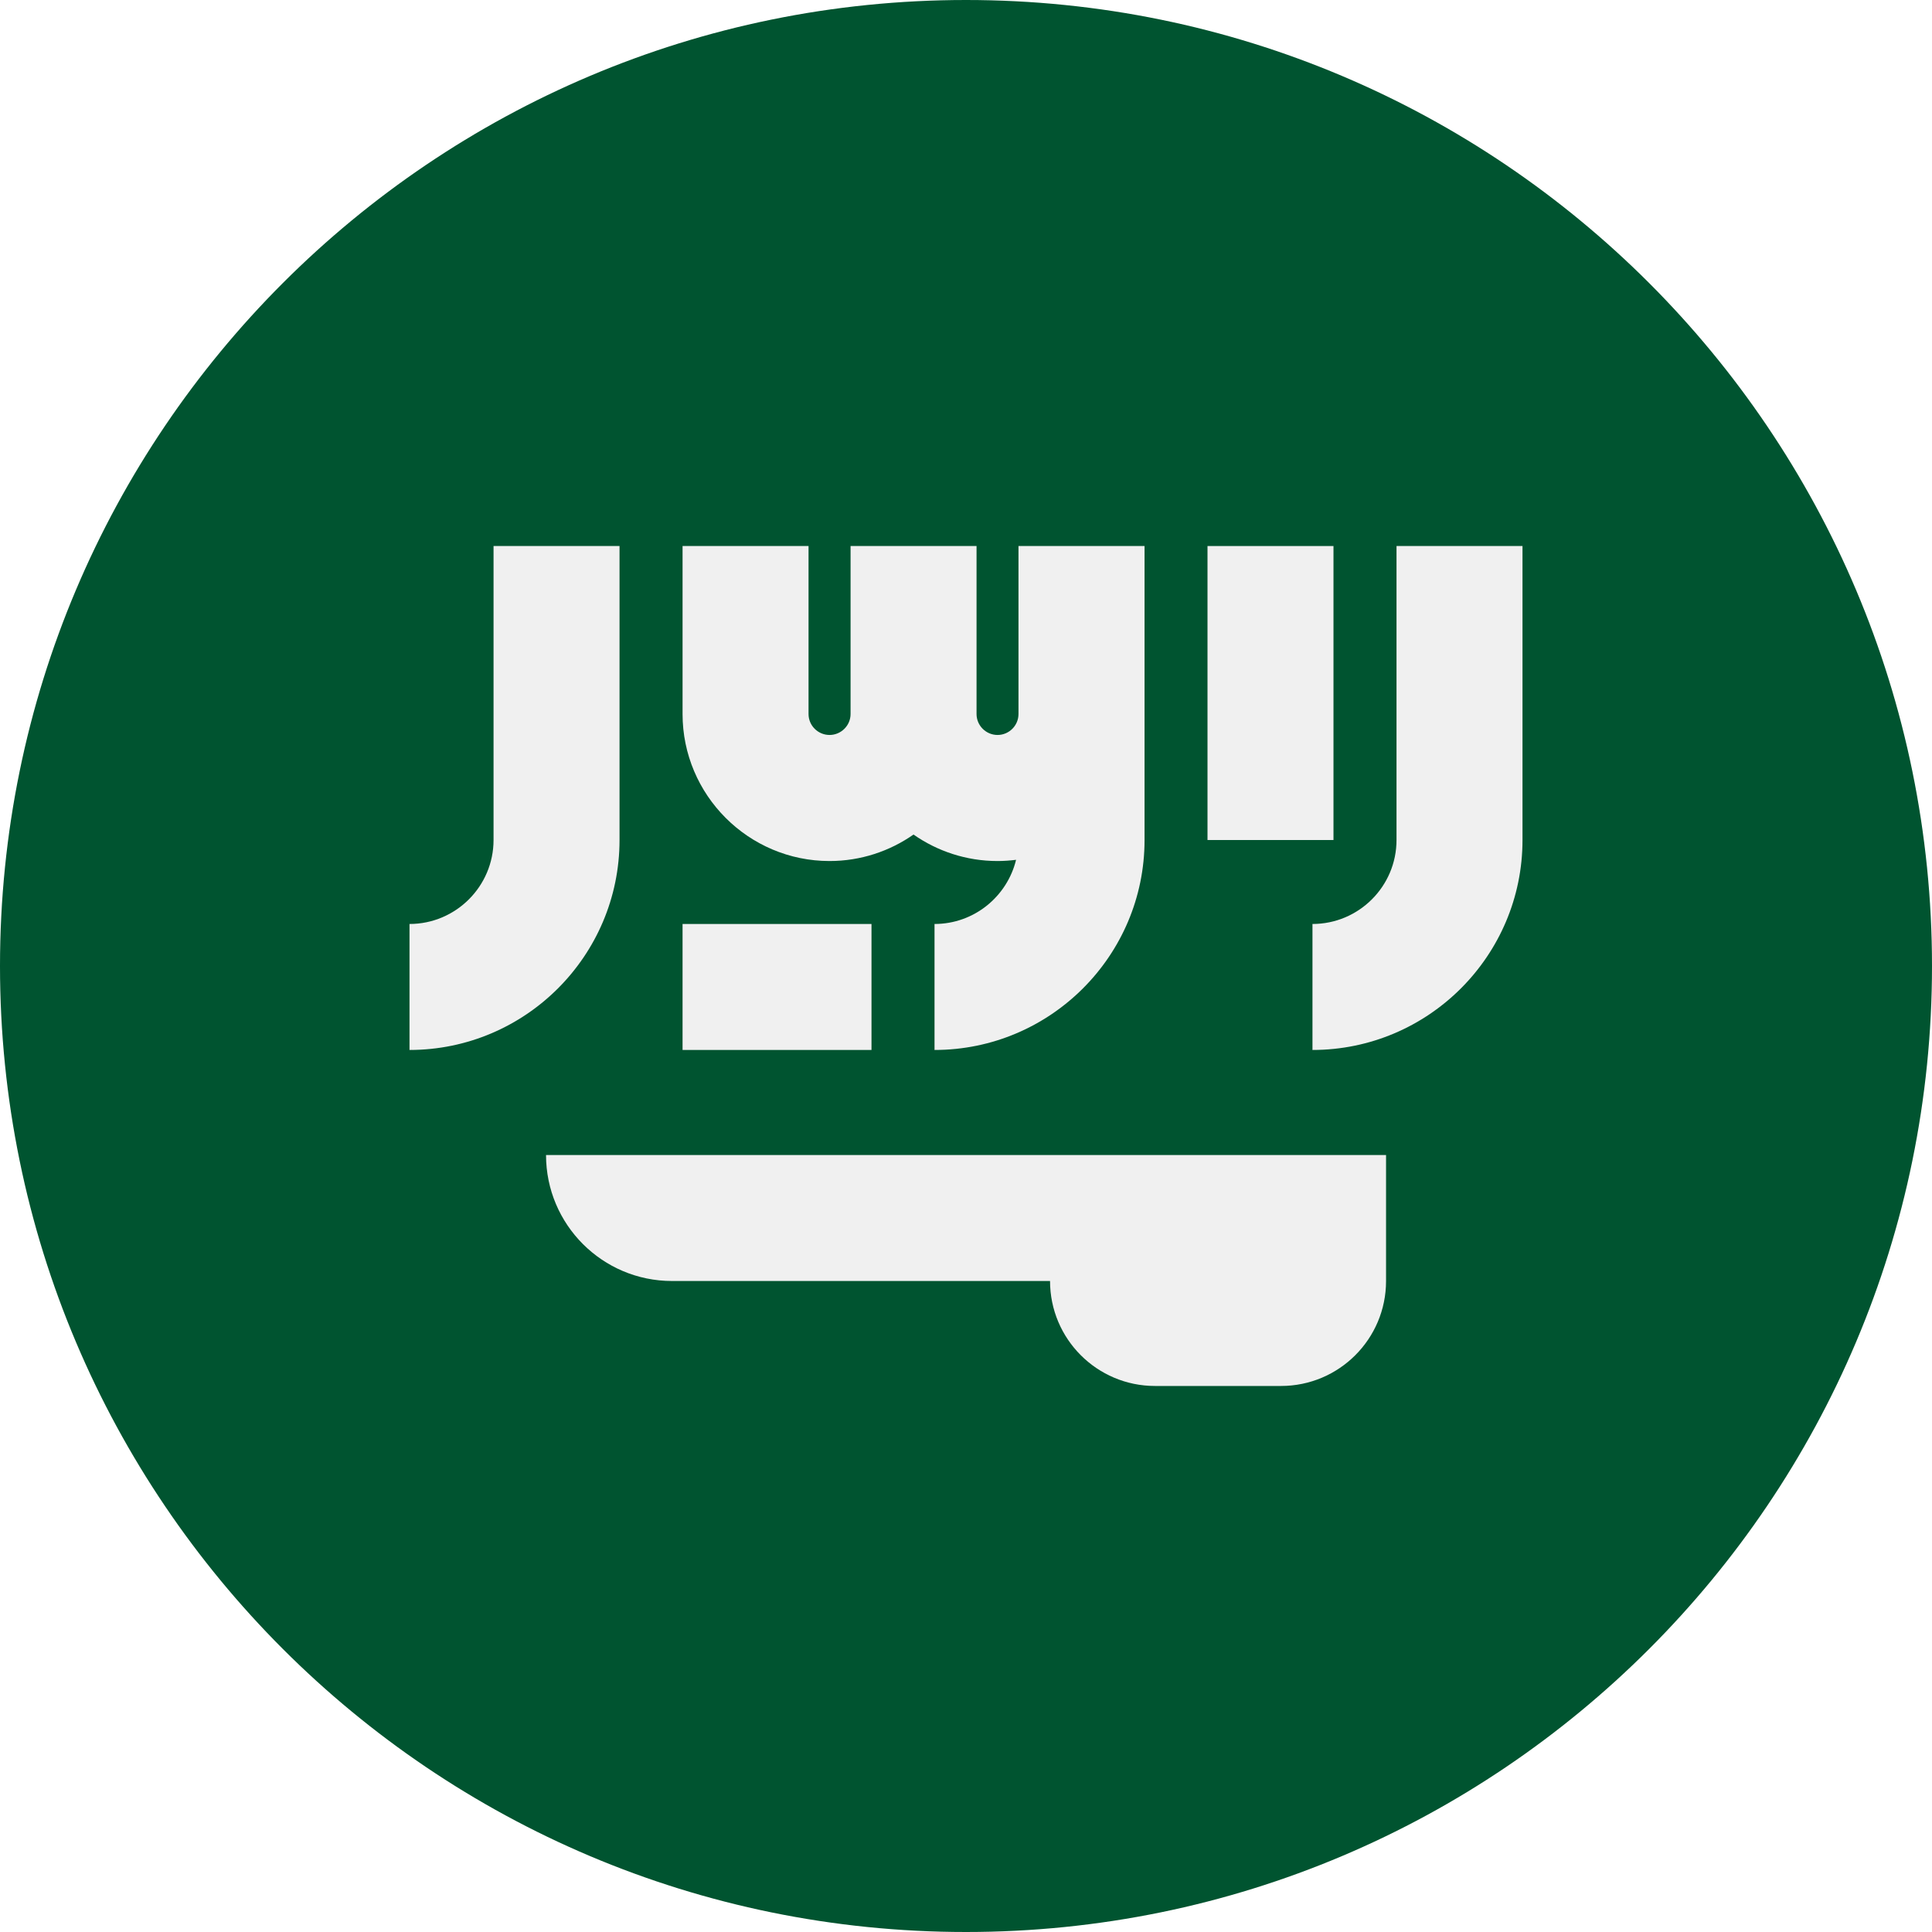 <svg width="24" height="24" viewBox="0 0 24 24" fill="none" xmlns="http://www.w3.org/2000/svg">
<rect width="24" height="24" fill="#F5F5F5"/>
<path d="M-80 -229C-80 -255.187 -80 -268.281 -74.106 -277.9C-70.807 -283.282 -66.282 -287.807 -60.9 -291.106C-51.281 -297 -38.187 -297 -12 -297H890C916.187 -297 929.281 -297 938.9 -291.106C944.282 -287.807 948.807 -283.282 952.106 -277.9C958 -268.281 958 -255.187 958 -229V428C958 454.187 958 467.281 952.106 476.9C948.807 482.282 944.282 486.807 938.9 490.106C929.281 496 916.187 496 890 496H-12C-38.188 496 -51.281 496 -60.9 490.106C-66.282 486.807 -70.807 482.282 -74.106 476.9C-80 467.281 -80 454.187 -80 428V-229Z" fill="white"/>
<path d="M12 24C18.627 24 24 18.627 24 12C24 5.373 18.627 0 12 0C5.373 0 0 5.373 0 12C0 18.627 5.373 24 12 24Z" fill="#005430"/>
<path d="M6.783 14.348C6.783 15.212 7.484 15.913 8.348 15.913H13.044C13.044 16.633 13.628 17.217 14.348 17.217H15.913C16.634 17.217 17.218 16.633 17.218 15.913V14.348H6.783Z" fill="#F0F0F0"/>
<path d="M17.348 6.783V10.435C17.348 11.01 16.88 11.478 16.304 11.478V13.043C17.743 13.043 18.913 11.873 18.913 10.435V6.783H17.348Z" fill="#F0F0F0"/>
<path d="M6.131 10.435C6.131 11.01 5.662 11.478 5.087 11.478V13.043C6.526 13.043 7.696 11.873 7.696 10.435V6.783H6.131V10.435Z" fill="#F0F0F0"/>
<path d="M15 6.783H16.565V10.435H15V6.783Z" fill="#F0F0F0"/>
<path d="M12.652 8.87C12.652 9.013 12.535 9.13 12.392 9.13C12.248 9.13 12.131 9.013 12.131 8.87V6.783H10.566V8.87C10.566 9.013 10.448 9.13 10.305 9.13C10.161 9.13 10.044 9.013 10.044 8.87V6.783H8.479V8.87C8.479 9.876 9.298 10.696 10.305 10.696C10.692 10.696 11.052 10.574 11.348 10.367C11.644 10.574 12.004 10.696 12.392 10.696C12.47 10.696 12.546 10.69 12.622 10.681C12.511 11.137 12.1 11.478 11.609 11.478V13.043C13.047 13.043 14.218 11.873 14.218 10.435V8.87V6.783H12.652V8.87H12.652Z" fill="#F0F0F0"/>
<path d="M8.479 11.478H10.826V13.043H8.479V11.478Z" fill="#F0F0F0"/>
</svg>
